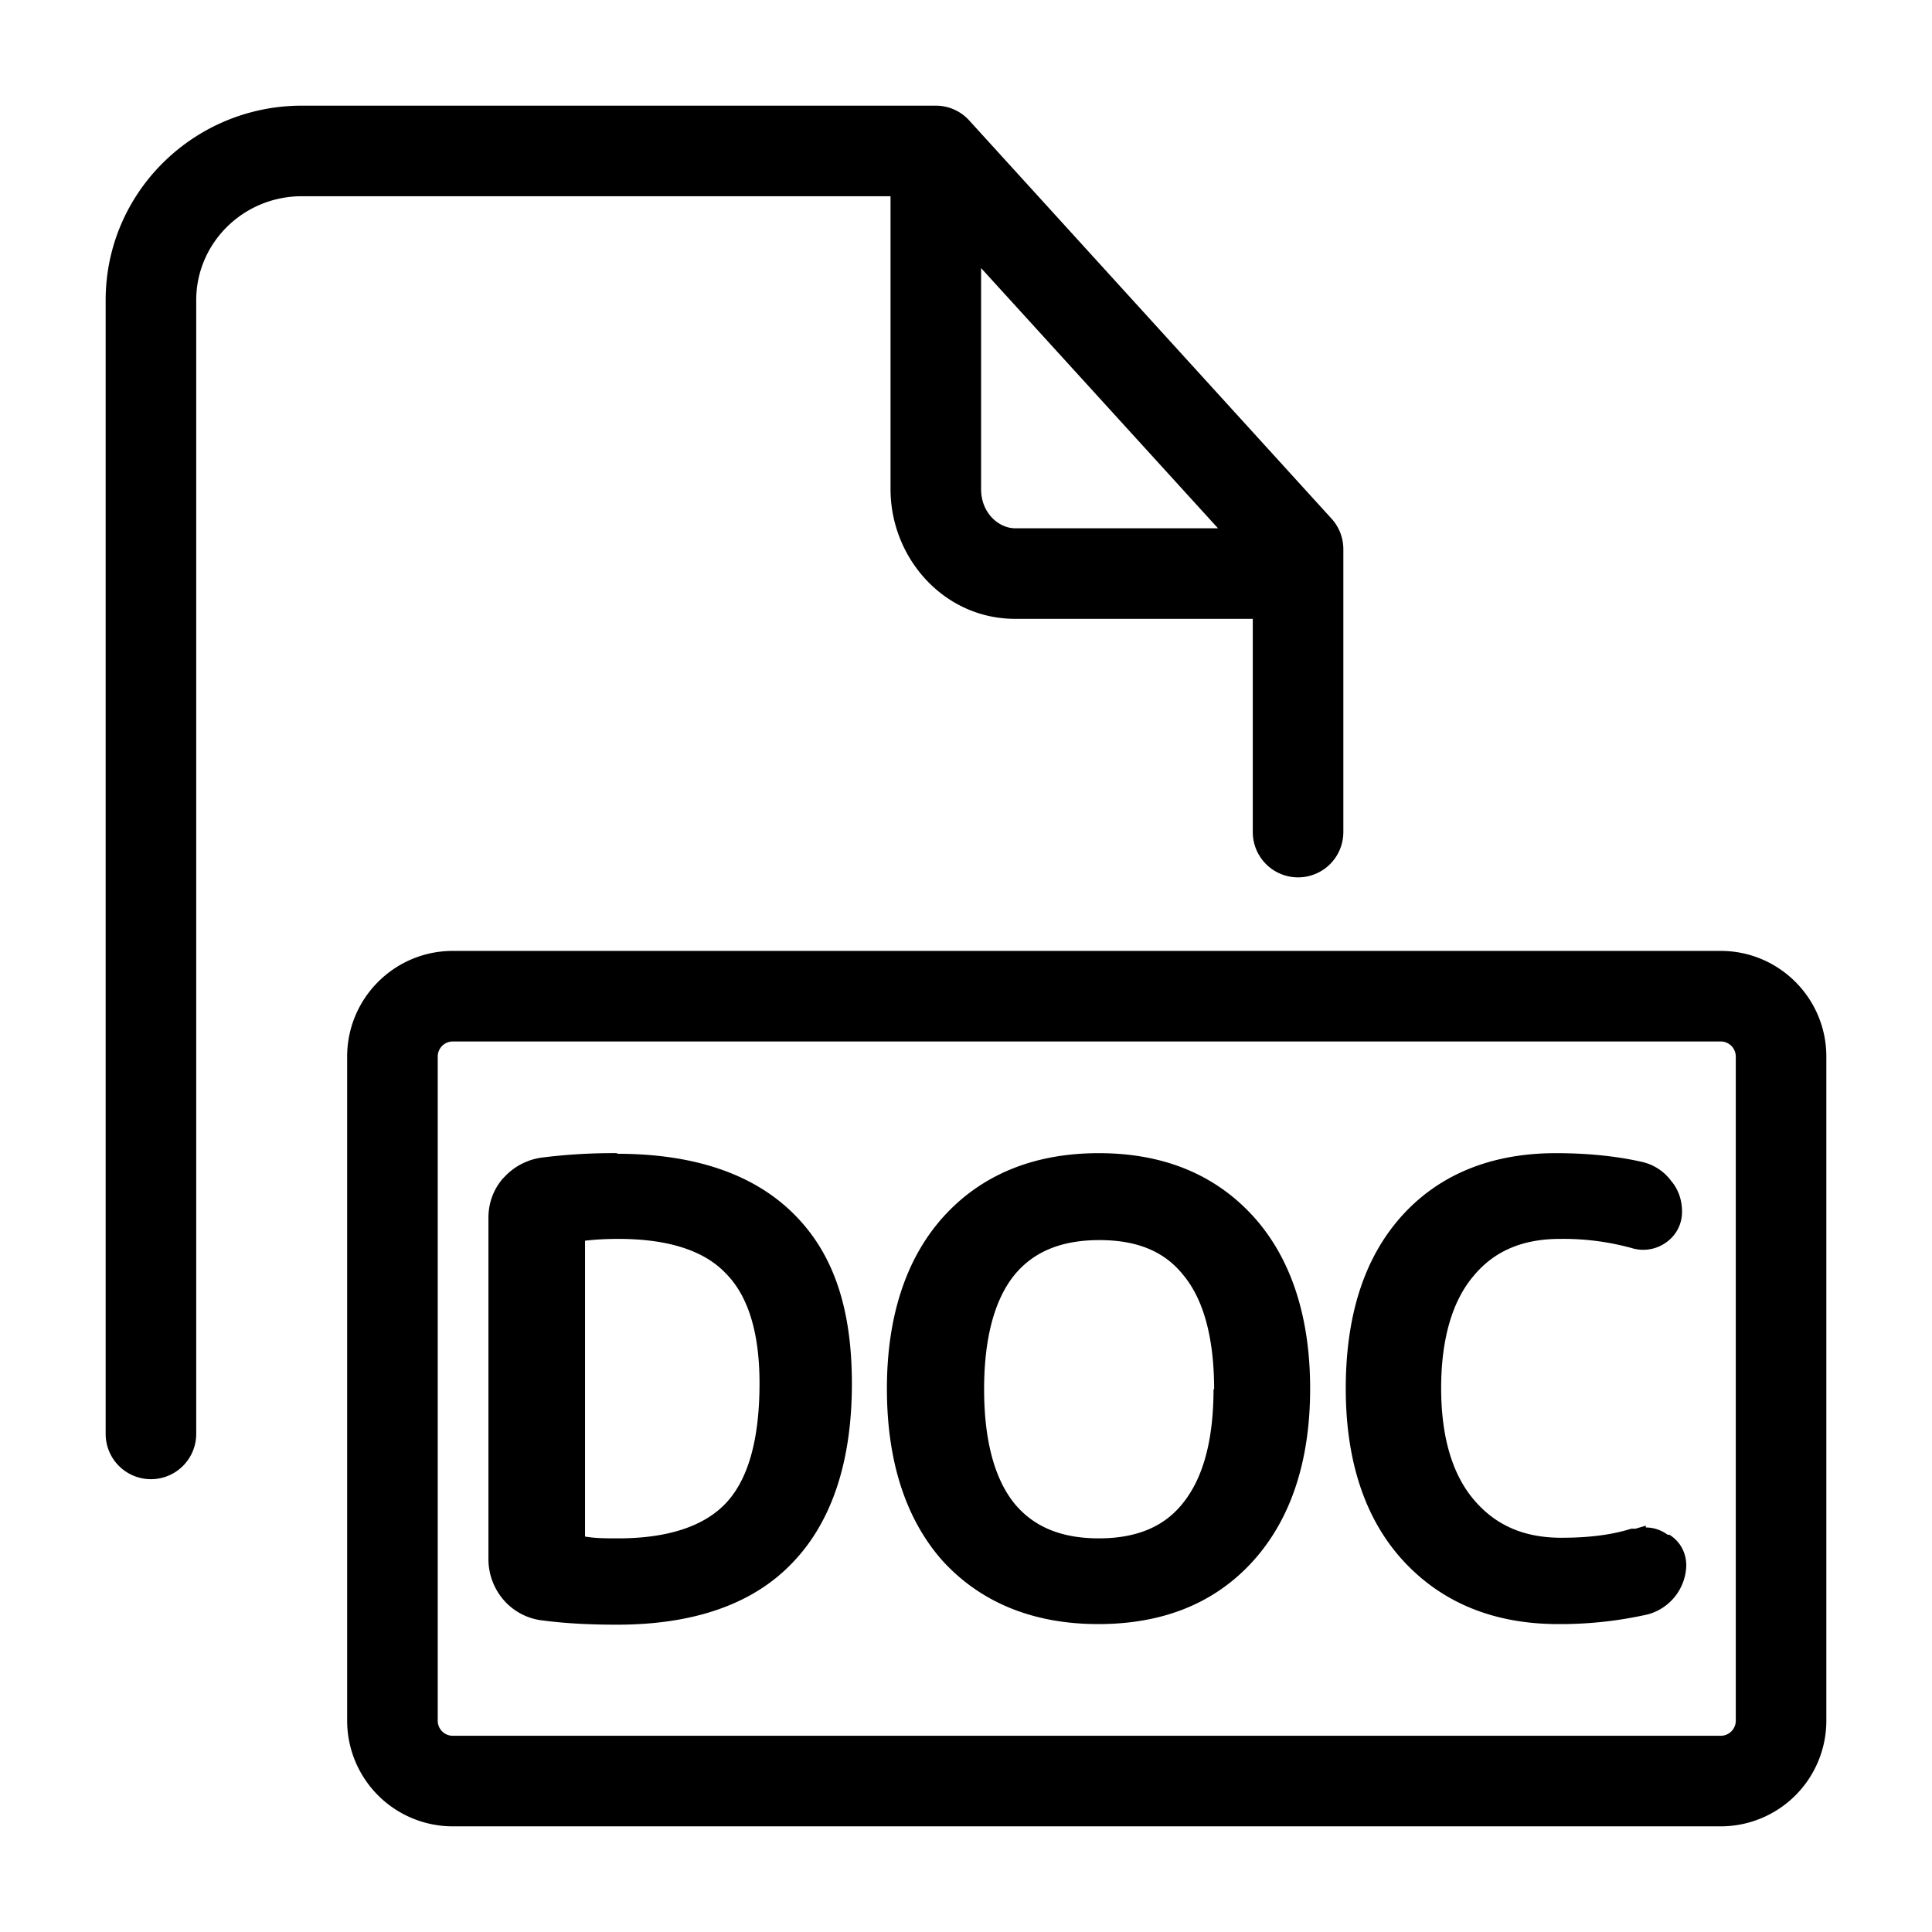 <svg xmlns="http://www.w3.org/2000/svg" width="16" height="16" fill="currentColor" viewBox="0 0 16 16">
  <g clip-path="url(#a)">
    <path fill-rule="evenodd" d="M2.501.875c-.894 0-1.626.717-1.626 1.611v9.389a.375.375 0 0 0 .75 0V2.486c0-.472.388-.861.876-.861h4.874v2.426c0 .57.442 1.074 1.032 1.074h1.968v1.766a.375.375 0 0 0 .75 0V4.547a.375.375 0 0 0-.098-.252L8.028.999A.374.374 0 0 0 7.75.875H2.501Zm5.624 1.344v1.832c0 .2.149.324.282.324h1.68L8.124 2.219ZM2.875 8.75c0-.483.392-.875.875-.875h10.5c.483 0 .875.392.875.875v5.5a.875.875 0 0 1-.875.875H3.75a.875.875 0 0 1-.875-.875v-5.5Zm.875-.125a.125.125 0 0 0-.125.125v5.5c0 .069.056.125.125.125h10.5a.125.125 0 0 0 .125-.125v-5.5a.125.125 0 0 0-.125-.125H3.75Zm.75.96a4.69 4.69 0 0 1 .615-.035l-.005.005c.635 0 1.12.165 1.45.485.33.32.495.77.495 1.42 0 .65-.17 1.15-.495 1.485-.325.34-.815.51-1.45.51-.22 0-.425-.01-.615-.035a.5.5 0 0 1-.32-.165.517.517 0 0 1-.13-.34v-2.83c0-.12.04-.23.115-.32l.01-.01a.518.518 0 0 1 .33-.17Zm.62 3.155c.41 0 .71-.1.89-.29.185-.195.28-.525.28-.995 0-.42-.095-.725-.28-.91-.18-.19-.48-.285-.89-.285-.1 0-.19.005-.275.015v2.45c.085.015.175.015.275.015ZM9.1 9.55c-.54 0-.975.18-1.29.53-.305.34-.465.82-.465 1.42s.155 1.08.46 1.425c.315.345.75.525 1.29.525s.97-.175 1.285-.525c.31-.345.47-.825.47-1.425 0-.6-.16-1.08-.465-1.42-.315-.35-.745-.53-1.285-.53Zm.95 1.95c0 .425-.085.74-.255.95-.155.195-.385.29-.695.29-.31 0-.54-.095-.7-.29-.165-.205-.25-.525-.25-.945 0-.42.085-.74.25-.945.16-.195.39-.29.705-.29.315 0 .54.095.695.29.17.205.255.525.255.95l-.005-.01Zm3.58 1.15a.3.3 0 0 1 .18.06h.015c.09.055.14.15.14.255a.431.431 0 0 1-.32.405 3.29 3.29 0 0 1-.74.08c-.53 0-.96-.175-1.28-.52-.32-.345-.48-.83-.48-1.43s.15-1.075.455-1.42c.31-.35.745-.53 1.285-.53.265 0 .51.025.725.075.095.025.175.08.23.155.06.07.09.16.09.255 0 .105-.05.2-.14.26a.325.325 0 0 1-.28.04 2.139 2.139 0 0 0-.59-.075c-.31 0-.545.1-.715.305-.18.21-.27.53-.27.93s.09.715.275.93c.18.21.415.31.72.31.21 0 .405-.02.58-.075h.035l.085-.025v.015Z" clip-rule="evenodd"/>
  </g>
  <defs>
    <clipPath id="a">
      <path d="M0 0h16v16H0z"/>
    </clipPath>
  </defs>
</svg>
